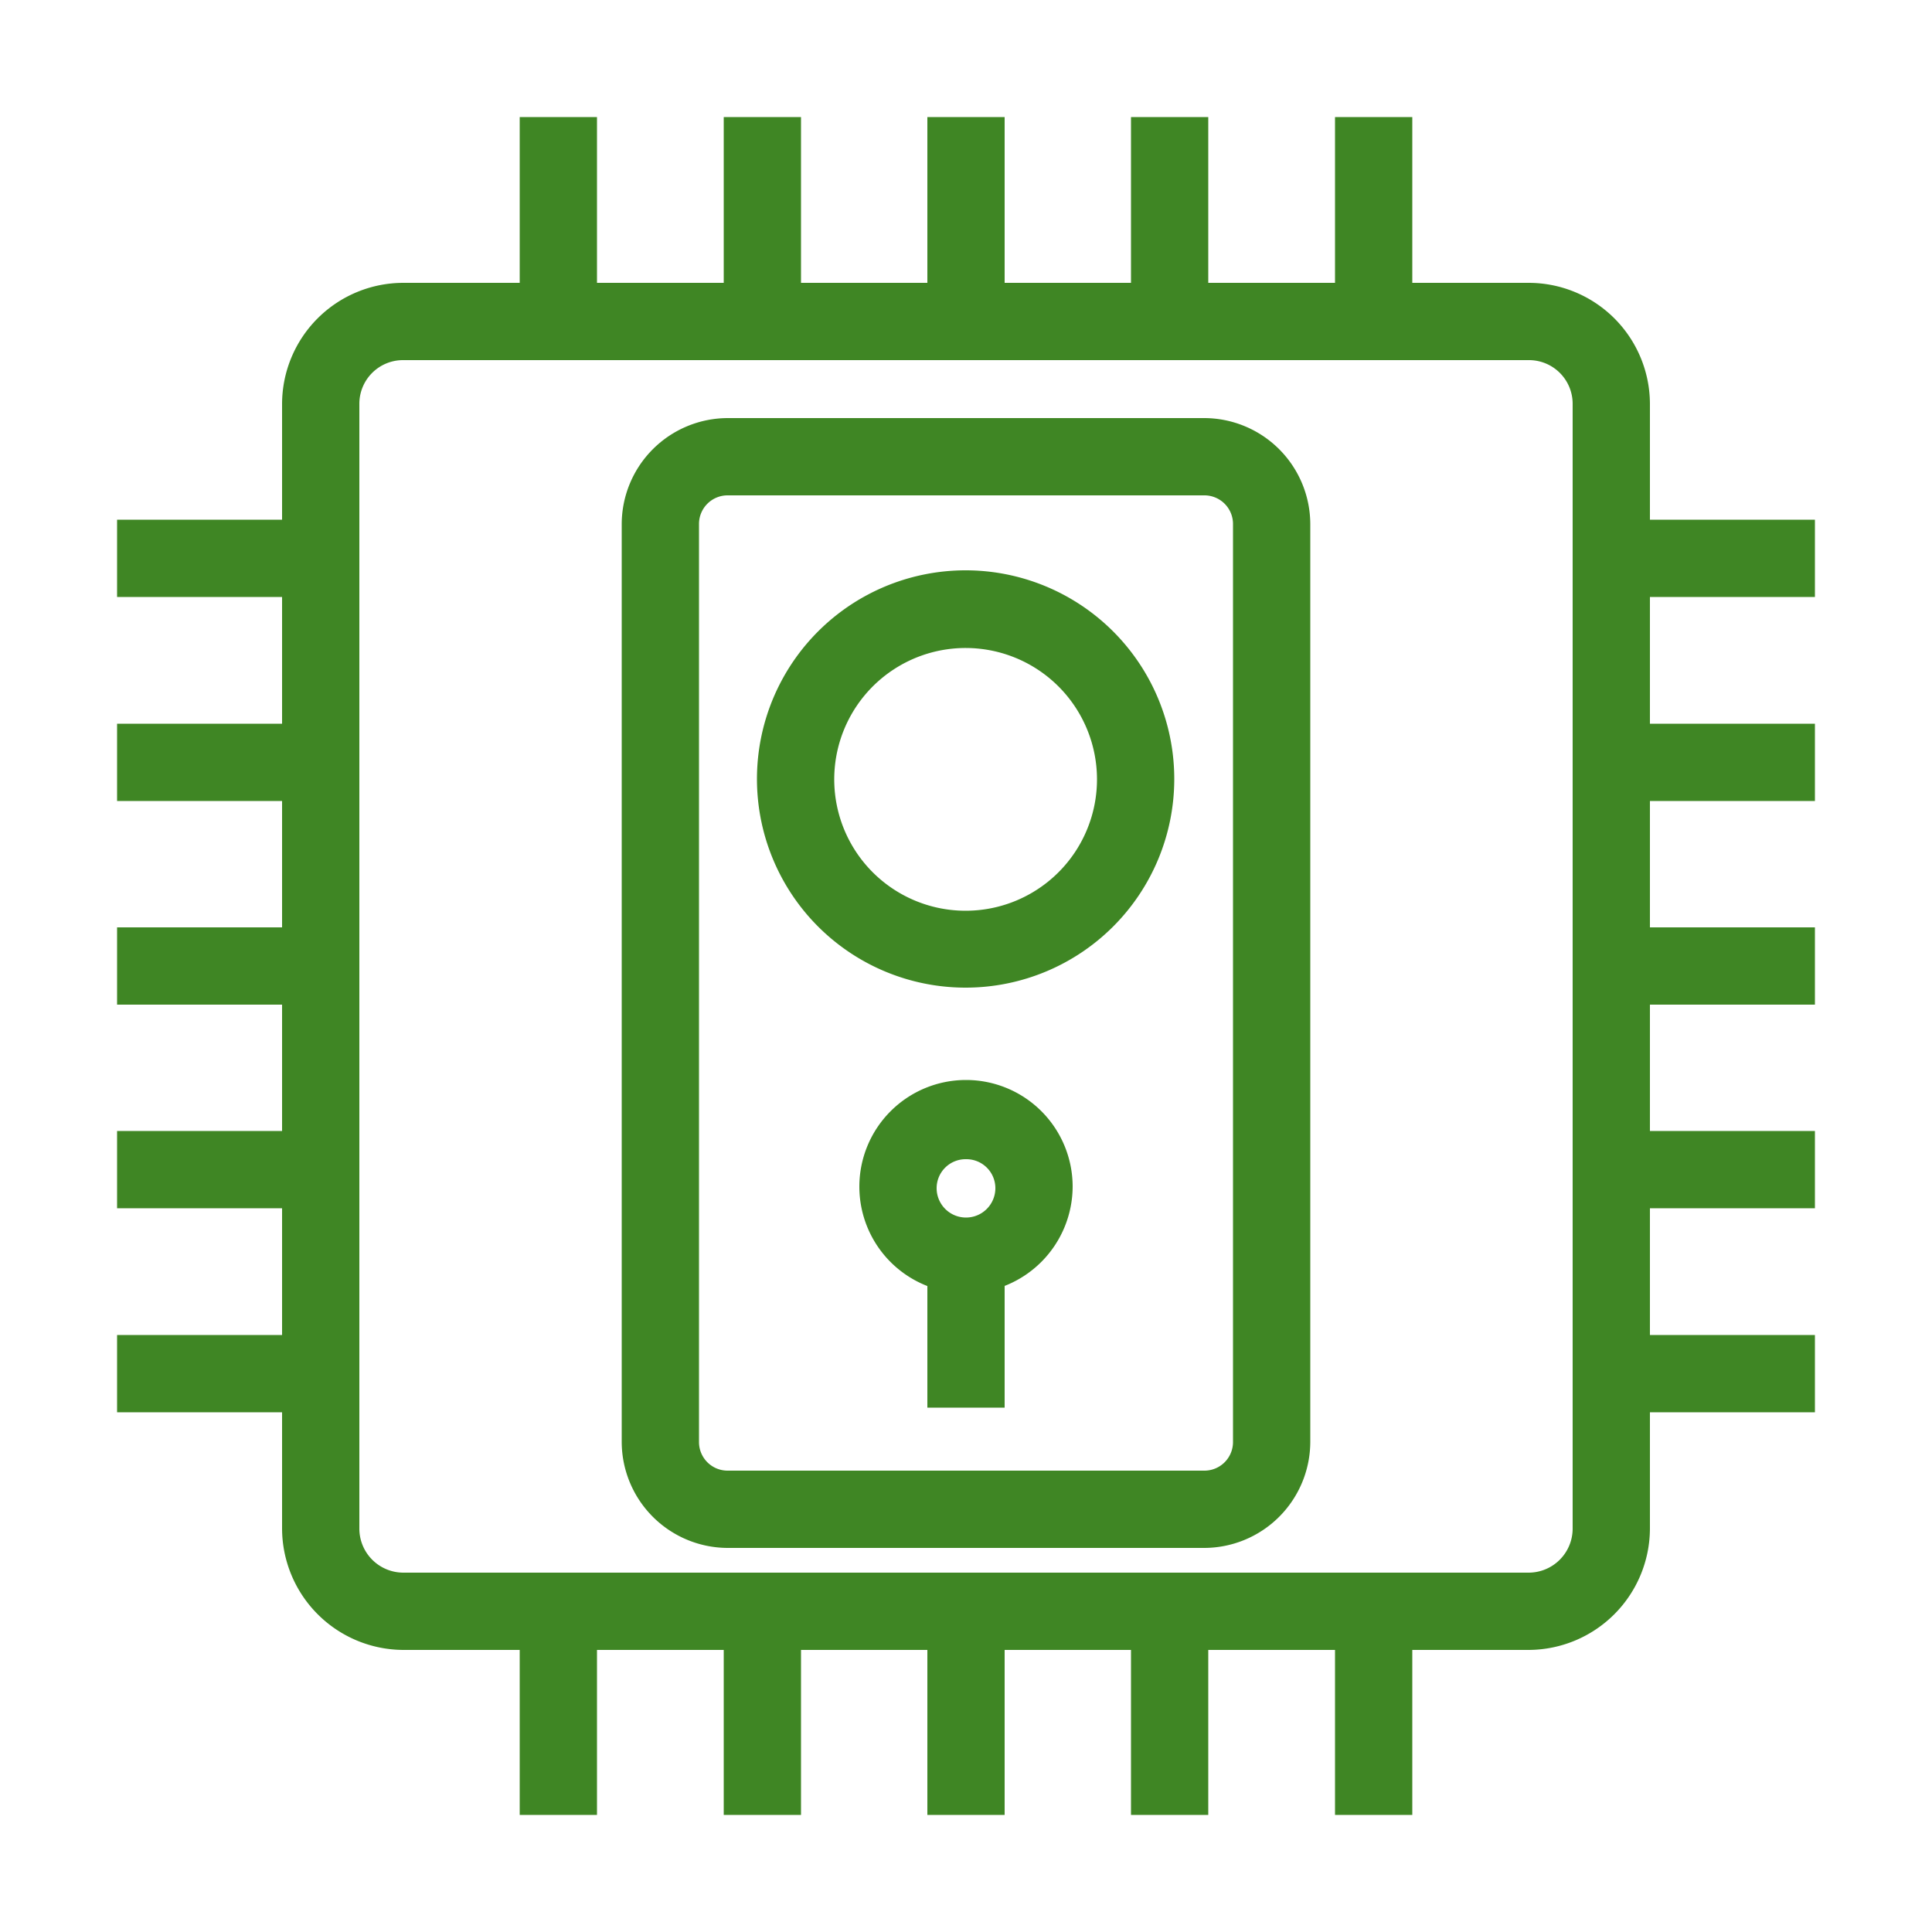 <svg xmlns="http://www.w3.org/2000/svg" viewBox="0 0 50 50"><defs><style>.cls-1{fill:#3f8624;}</style></defs><title>IoT_Door-lock_light-bg</title><g id="Reference"><path class="cls-1" d="M39.56,42.7H10.44A3.15,3.15,0,0,1,7.3,39.56V10.45a3.14,3.14,0,0,1,3.14-3.13H39.56a3.14,3.14,0,0,1,3.14,3.13V39.56A3.15,3.15,0,0,1,39.56,42.7ZM10.44,9.32A1.13,1.13,0,0,0,9.3,10.45V39.56a1.14,1.14,0,0,0,1.14,1.14H39.56a1.14,1.14,0,0,0,1.14-1.14V10.45a1.13,1.13,0,0,0-1.14-1.13Z"/><rect class="cls-1" x="13.45" y="3.03" width="2" height="5.27"/><rect class="cls-1" x="18.73" y="3.03" width="2" height="5.27"/><rect class="cls-1" x="24" y="3.03" width="2" height="5.27"/><rect class="cls-1" x="29.27" y="3.03" width="2" height="5.27"/><rect class="cls-1" x="34.55" y="3.03" width="2" height="5.27"/><rect class="cls-1" x="13.45" y="41.7" width="2" height="5.27"/><rect class="cls-1" x="18.73" y="41.7" width="2" height="5.27"/><rect class="cls-1" x="24" y="41.7" width="2" height="5.27"/><rect class="cls-1" x="29.27" y="41.7" width="2" height="5.27"/><rect class="cls-1" x="34.55" y="41.7" width="2" height="5.27"/><rect class="cls-1" x="3.03" y="13.45" width="5.27" height="2"/><rect class="cls-1" x="3.03" y="18.73" width="5.27" height="2"/><rect class="cls-1" x="3.03" y="24" width="5.27" height="2"/><rect class="cls-1" x="3.03" y="29.27" width="5.27" height="2"/><rect class="cls-1" x="3.03" y="34.55" width="5.27" height="2"/><rect class="cls-1" x="41.7" y="13.45" width="5.27" height="2"/><rect class="cls-1" x="41.7" y="18.73" width="5.27" height="2"/><rect class="cls-1" x="41.7" y="24" width="5.27" height="2"/><rect class="cls-1" x="41.7" y="29.27" width="5.27" height="2"/><rect class="cls-1" x="41.7" y="34.55" width="5.27" height="2"/><path class="cls-1" d="M31.16,40.06H18.84a2.75,2.75,0,0,1-2.75-2.74V13.56a2.75,2.75,0,0,1,2.75-2.74H31.16a2.75,2.75,0,0,1,2.75,2.74V37.32A2.75,2.75,0,0,1,31.16,40.06ZM18.84,12.82a.74.74,0,0,0-.75.74V37.32a.74.74,0,0,0,.75.74H31.16a.74.74,0,0,0,.75-.74V13.56a.74.74,0,0,0-.75-.74Z"/><path class="cls-1" d="M25,25.56a5.4,5.4,0,1,1,5.39-5.39A5.4,5.4,0,0,1,25,25.56Zm0-8.79a3.4,3.4,0,1,0,3.39,3.4A3.4,3.4,0,0,0,25,16.77Z"/><path class="cls-1" d="M25,33.47a2.76,2.76,0,1,1,2.76-2.76A2.77,2.77,0,0,1,25,33.47ZM25,30a.75.75,0,0,0-.76.75.76.76,0,0,0,1.52,0A.75.75,0,0,0,25,30Z"/><rect class="cls-1" x="24" y="32.91" width="2" height="3.52"/></g></svg>